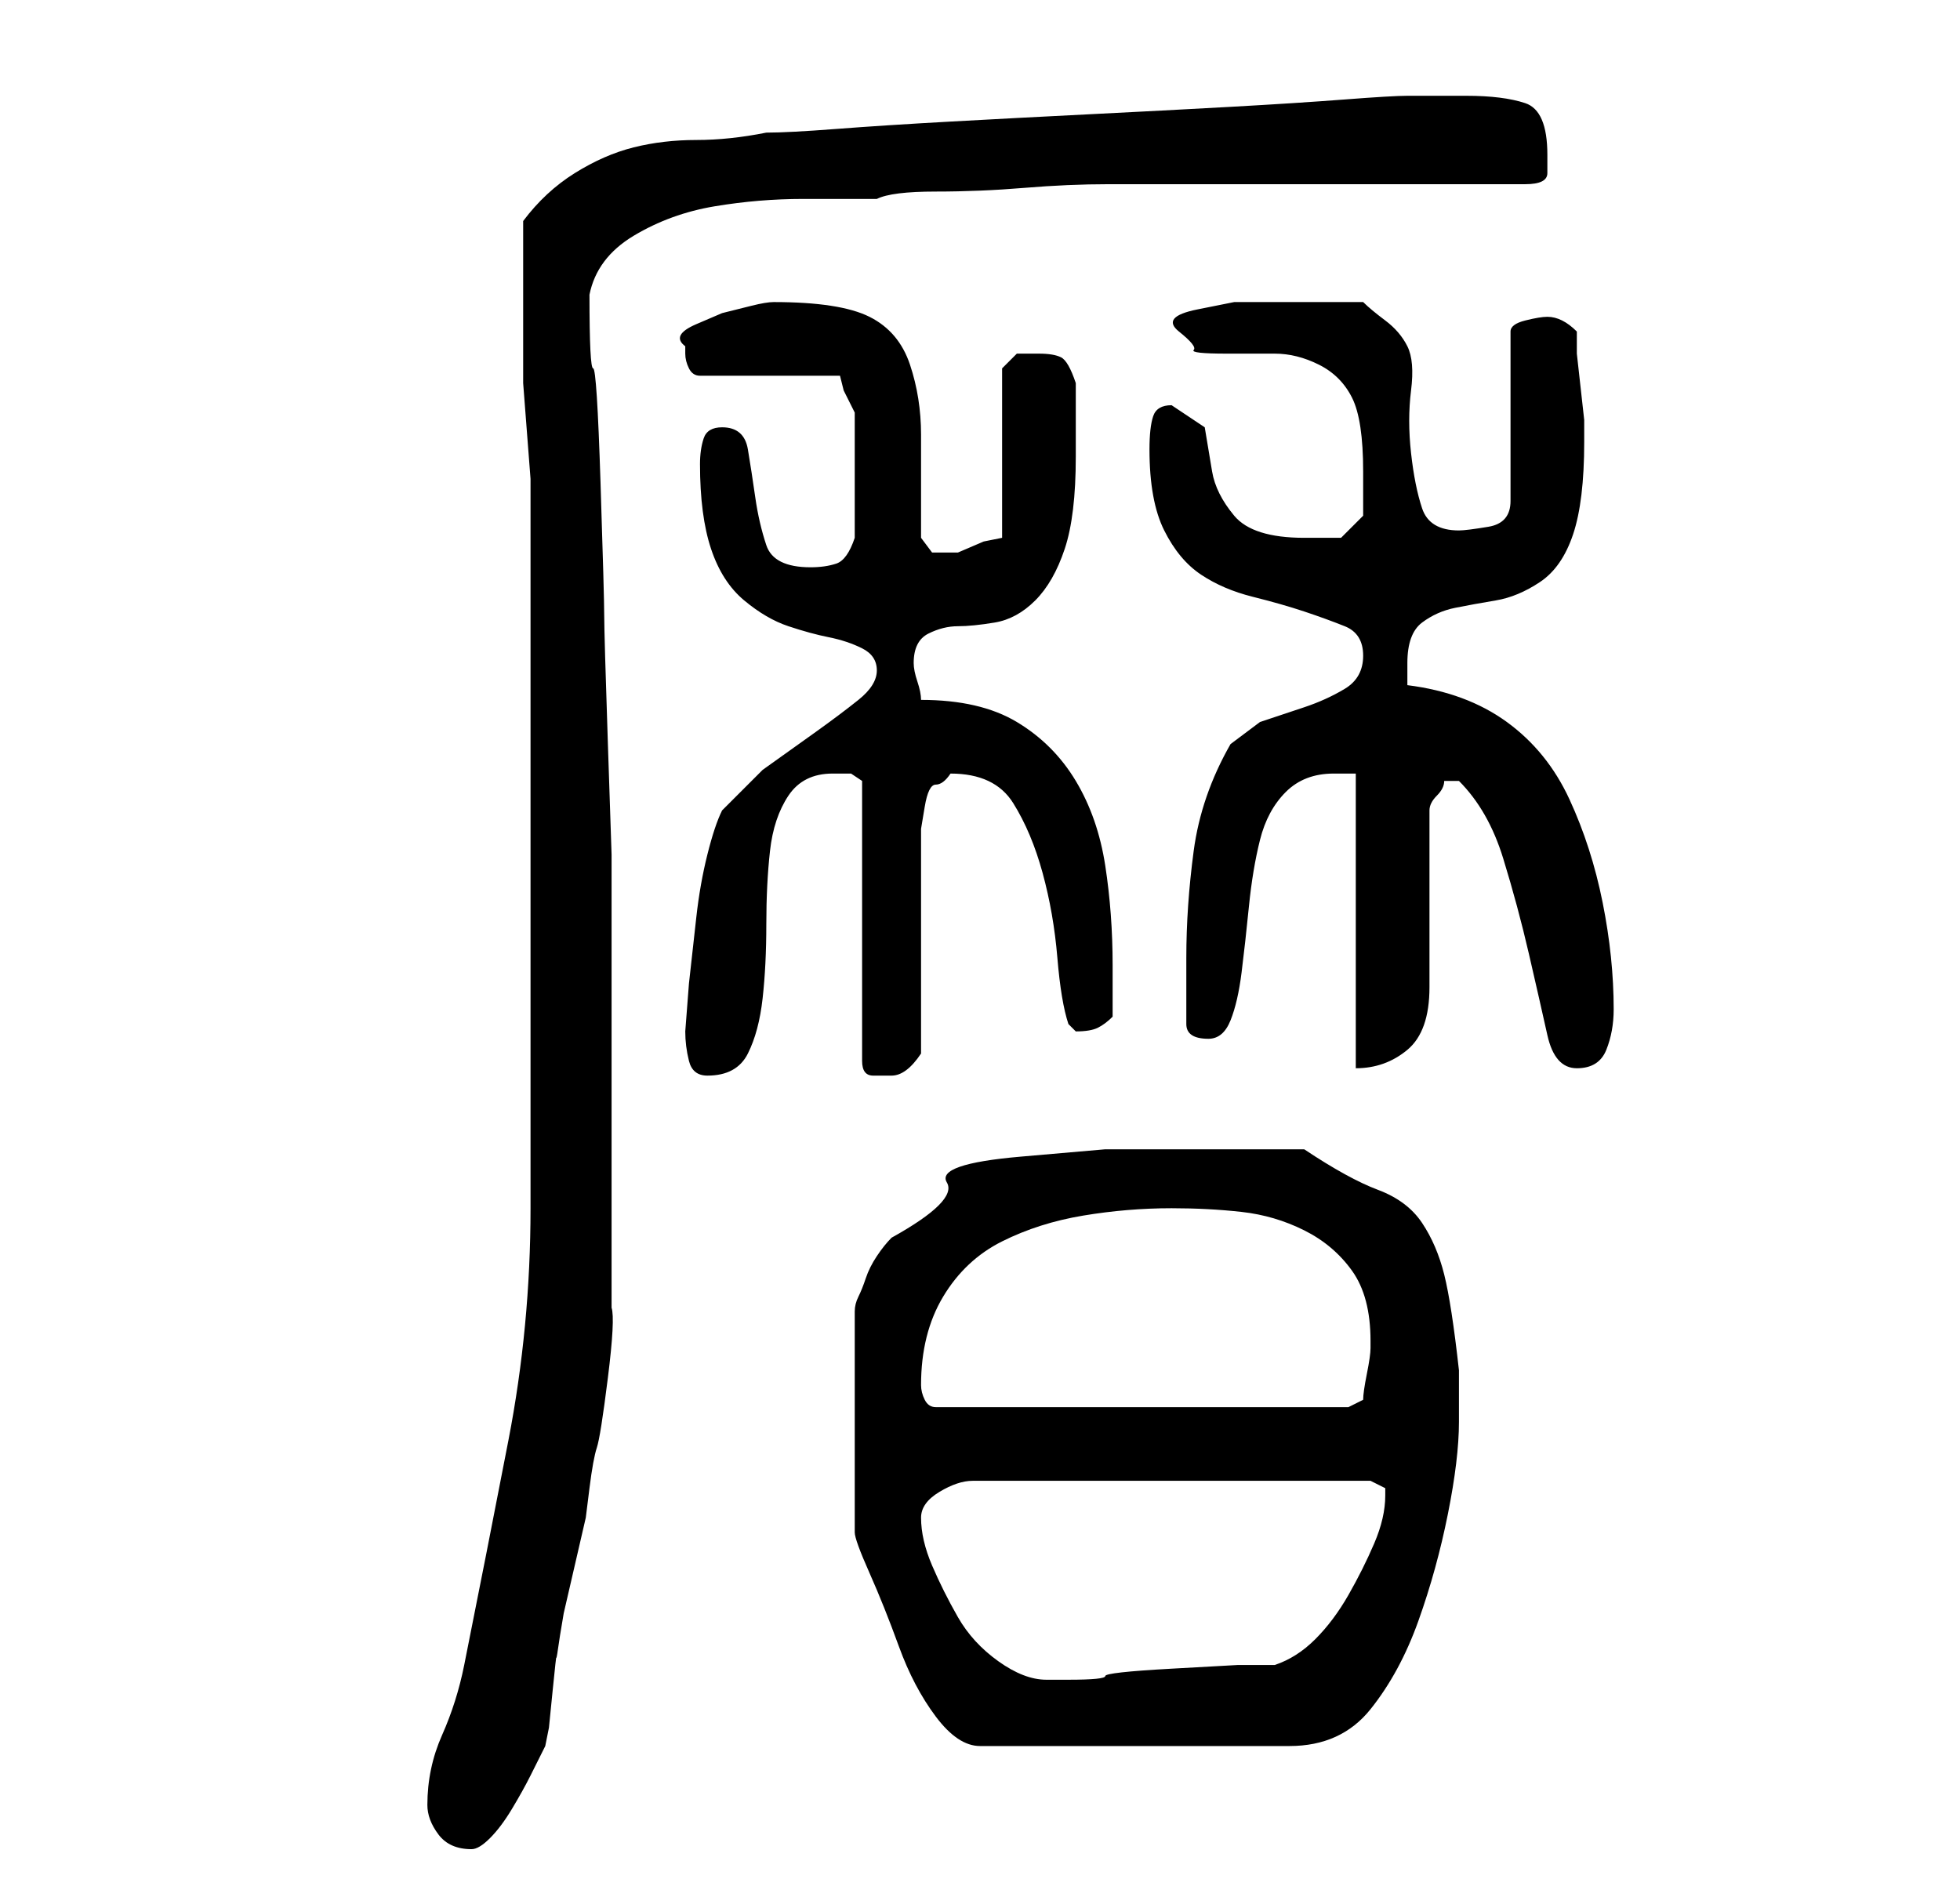 <?xml version="1.0" standalone="no"?>
<!DOCTYPE svg PUBLIC "-//W3C//DTD SVG 1.1//EN" "http://www.w3.org/Graphics/SVG/1.1/DTD/svg11.dtd" >
<svg xmlns="http://www.w3.org/2000/svg" xmlns:xlink="http://www.w3.org/1999/xlink" version="1.1" viewBox="-10 0 266 256">
   <path fill="currentColor"
d="M48 245q0 2 1.5 4t4.5 2q1 0 2.5 -1.5t3 -4t2.5 -4.5l2 -4l0.5 -2.5t0.5 -5t0.5 -4.5t0.5 -3l0.5 -3t1.5 -6.5t1.5 -6.5t0.5 -4t1 -5.5t1.5 -9.5t0.5 -9.5v-6.5v-21v-24v-10t-0.5 -15t-0.5 -17.5t-0.5 -18t-1 -15.5t-0.5 -10q1 -5 6 -8t11 -4t12 -1h10q2 -1 8 -1t12 -0.5
t11.5 -0.5h6.5h50q3 0 3 -1.5v-2.5q0 -6 -3 -7t-8 -1h-4.5h-3.5q-2 0 -8.5 0.5t-15.5 1t-19 1t-19 1t-15.5 1t-9.5 0.5q-5 1 -9.5 1t-8.5 1t-8 3.5t-7 6.5v10v12t1 13v99q0 16 -3 31.5t-6 30.5q-1 5 -3 9.5t-2 9.5zM106 208q0 1 2 5.5t4 10t5 9.5t6 4h42q7 0 11 -5t6.5 -12
t4 -14.5t1.5 -12.5v-7q-1 -9 -2 -13t-3 -7t-6 -4.5t-10 -5.5h-3.5h-5.5h-4h-3h-11t-11.5 1t-10 3.5t-7.5 7.5q-1 1 -2 2.5t-1.5 3t-1 2.5t-0.5 2v30zM115 206q0 -2 2.5 -3.5t4.5 -1.5h54l1 0.5l1 0.5v1q0 3 -1.5 6.5t-3.5 7t-4.5 6t-5.5 3.5h-5t-9 0.5t-9 1t-5 0.5h-3
q-3 0 -6.5 -2.5t-5.5 -6t-3.5 -7t-1.5 -6.5zM115 188q0 -7 3 -12t8 -7.5t11 -3.5t12 -1q5 0 9.5 0.5t8.5 2.5t6.5 5.5t2.5 9.5v0.5v0.5q0 1 -0.5 3.5t-0.5 3.5l-1 0.5l-1 0.5h-56q-1 0 -1.5 -1t-0.5 -2zM83 140q0 2 0.5 4t2.5 2q4 0 5.5 -3t2 -7.5t0.5 -10t0.5 -10t2.5 -7.5
t6 -3h2.5t1.5 1v38q0 2 1.5 2h2.5q2 0 4 -3v-28v-2.5t0.5 -3t1.5 -3t2 -1.5q6 0 8.5 4t4 9.5t2 11.5t1.5 9l0.5 0.5l0.5 0.5q2 0 3 -0.5t2 -1.5v-3.5v-3.5q0 -7 -1 -13.5t-4 -11.5t-8 -8t-13 -3q0 -1 -0.5 -2.5t-0.5 -2.5q0 -3 2 -4t4 -1t5 -0.5t5.5 -3t4 -7t1.5 -12.5v-10
q-1 -3 -2 -3.5t-3 -0.5h-3t-2 2v23l-2.5 0.5t-3.5 1.5h-0.5h-1.5h-1.5t-1.5 -2v-14q0 -5 -1.5 -9.5t-5.5 -6.5t-13 -2q-1 0 -3 0.5l-4 1t-3.5 1.5t-1.5 3v1q0 1 0.5 2t1.5 1h19l0.5 2t1.5 3v9v8q-1 3 -2.5 3.5t-3.5 0.5q-5 0 -6 -3t-1.5 -6.5t-1 -6.5t-3.5 -3q-2 0 -2.5 1.5
t-0.5 3.5q0 7 1.5 11.5t4.5 7t6 3.5t5.5 1.5t4.5 1.5t2 3t-2.5 4t-6 4.5l-7 5t-5.5 5.5q-1 2 -2 6t-1.5 8.5l-1 9t-0.5 6.5zM174 105v40q4 0 7 -2.5t3 -8.5v-24q0 -1 1 -2t1 -2h1h1q4 4 6 10.5t3.5 13t2.5 11t4 4.5t4 -2.5t1 -5.5q0 -7 -1.5 -14.5t-4.5 -14t-8.5 -10.5
t-13.5 -5v-1v-2q0 -4 2 -5.5t4.5 -2t5.5 -1t6 -2.5t4.5 -6.5t1.5 -12.5v-3t-0.5 -4.5t-0.5 -4.5v-3q-1 -1 -2 -1.5t-2 -0.5t-3 0.5t-2 1.5v23q0 3 -3 3.5t-4 0.5q-4 0 -5 -3t-1.5 -7.5t0 -8.5t-0.5 -6t-3 -3.5t-3 -2.5h-10h-2.5h-5t-5 1t-2.5 3t2 2.5t4.5 0.5h6.5q3 0 6 1.5
t4.5 4.5t1.5 10v3v3l-3 3h-5q-7 0 -9.5 -3t-3 -6l-1 -6t-4.5 -3q-2 0 -2.5 1.5t-0.5 4.5q0 7 2 11t5 6t7 3t7 2t5.5 2t2.5 4t-2.5 4.5t-5.5 2.5l-6 2t-4 3q-4 7 -5 14.5t-1 14.5v5v4q0 2 3 2q2 0 3 -2.5t1.5 -6.5t1 -9t1.5 -9t3.5 -6.5t6.5 -2.5h2h1z" />
</svg>

